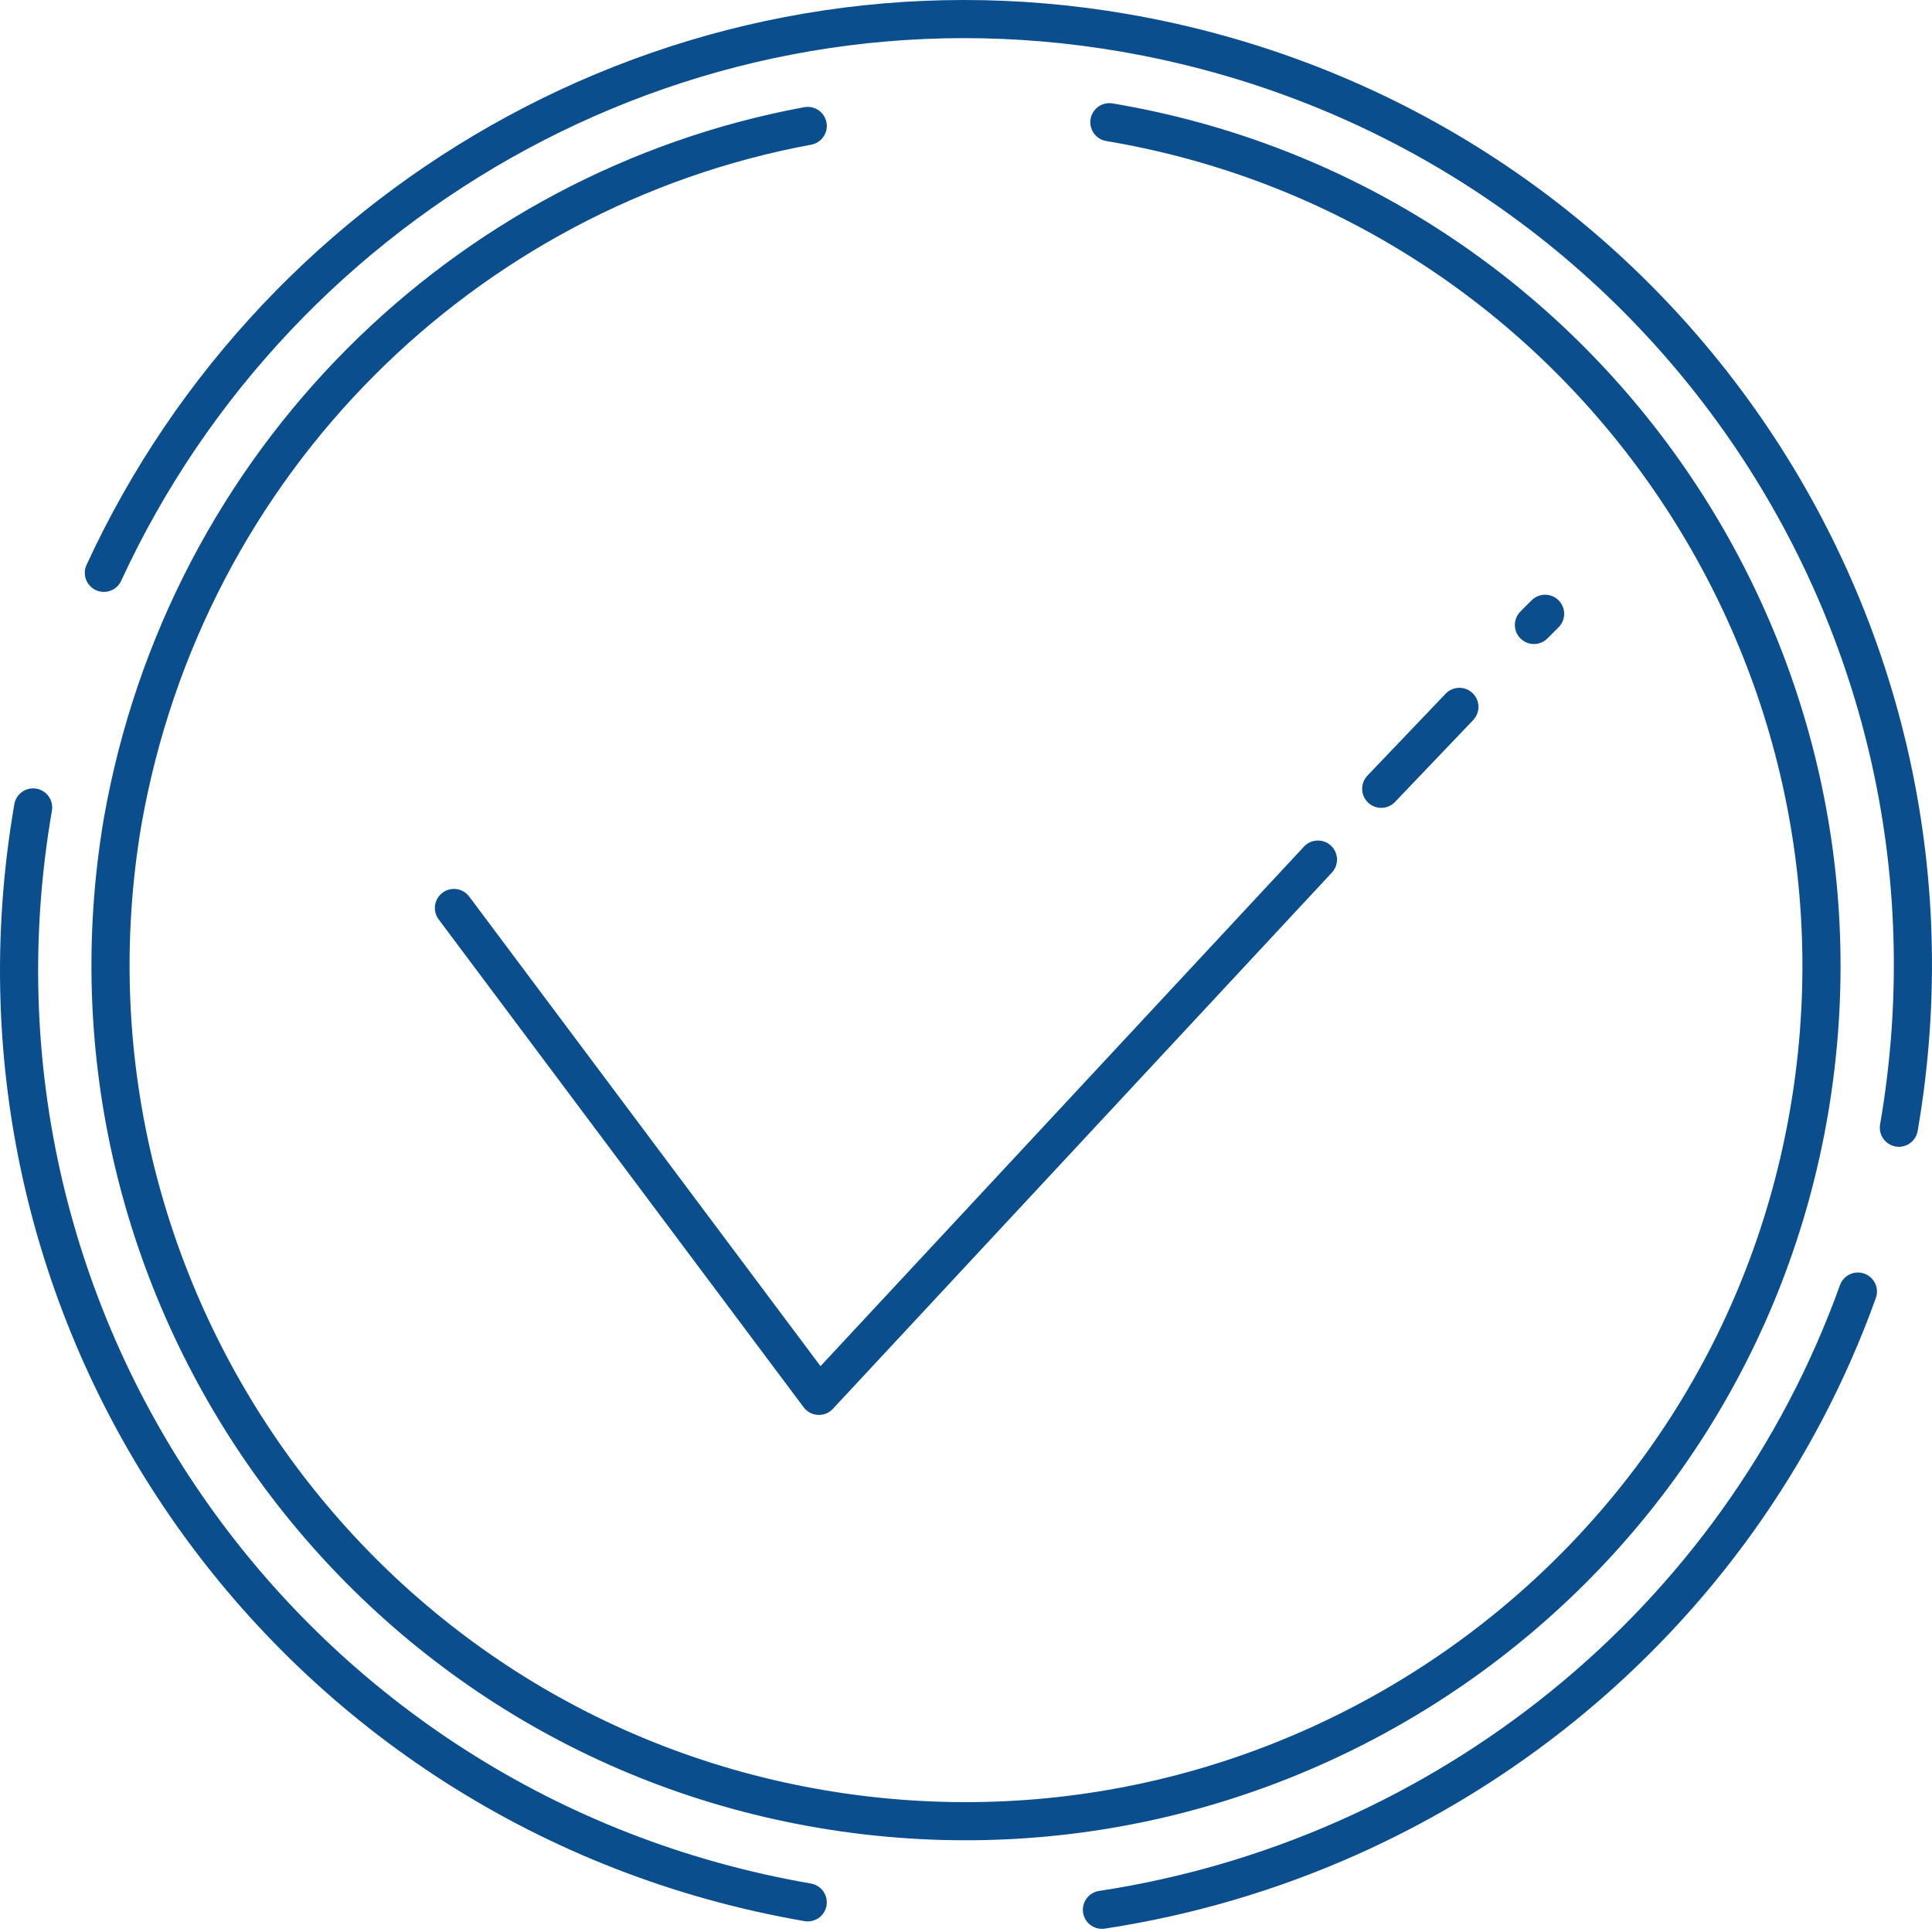 <svg width="152" height="152" viewBox="0 0 152 152" fill="none" xmlns="http://www.w3.org/2000/svg">
<path d="M87.28 9.615C123.904 15.768 148.516 50.634 142.363 87.258C136.21 123.882 101.344 148.494 64.72 142.341C28.096 136.188 3.484 101.322 9.637 64.698C14.618 36.277 36.593 14.889 63.548 9.908" stroke="#0A4E8E" stroke-width="3" stroke-miterlimit="10" stroke-linecap="round" stroke-linejoin="round"/>
<path d="M63.548 149.666C22.822 142.634 -4.426 104.252 2.606 63.526" stroke="#0A4E8E" stroke-width="3" stroke-miterlimit="10" stroke-linecap="round" stroke-linejoin="round"/>
<path d="M146.171 101.615C136.796 127.691 113.649 146.15 86.694 150.252" stroke="#0A4E8E" stroke-width="3" stroke-miterlimit="10" stroke-linecap="round" stroke-linejoin="round"/>
<path d="M8.172 45.067C21.942 15.182 54.465 -3.277 88.452 2.583C129.178 9.615 156.426 47.997 149.394 88.723" stroke="#0A4E8E" stroke-width="3" stroke-miterlimit="10" stroke-linecap="round" stroke-linejoin="round"/>
<path d="M120.683 49.169L121.561 48.29" stroke="#0A4E8E" stroke-width="3" stroke-miterlimit="10" stroke-linecap="round" stroke-linejoin="round"/>
<path d="M108.668 62.058L114.818 55.615" stroke="#0A4E8E" stroke-width="3" stroke-miterlimit="10" stroke-linecap="round" stroke-linejoin="round"/>
<path d="M35.714 71.436L64.428 109.819L103.689 67.628" stroke="#0A4E8E" stroke-width="3" stroke-miterlimit="10" stroke-linecap="round" stroke-linejoin="round"/>
</svg>
